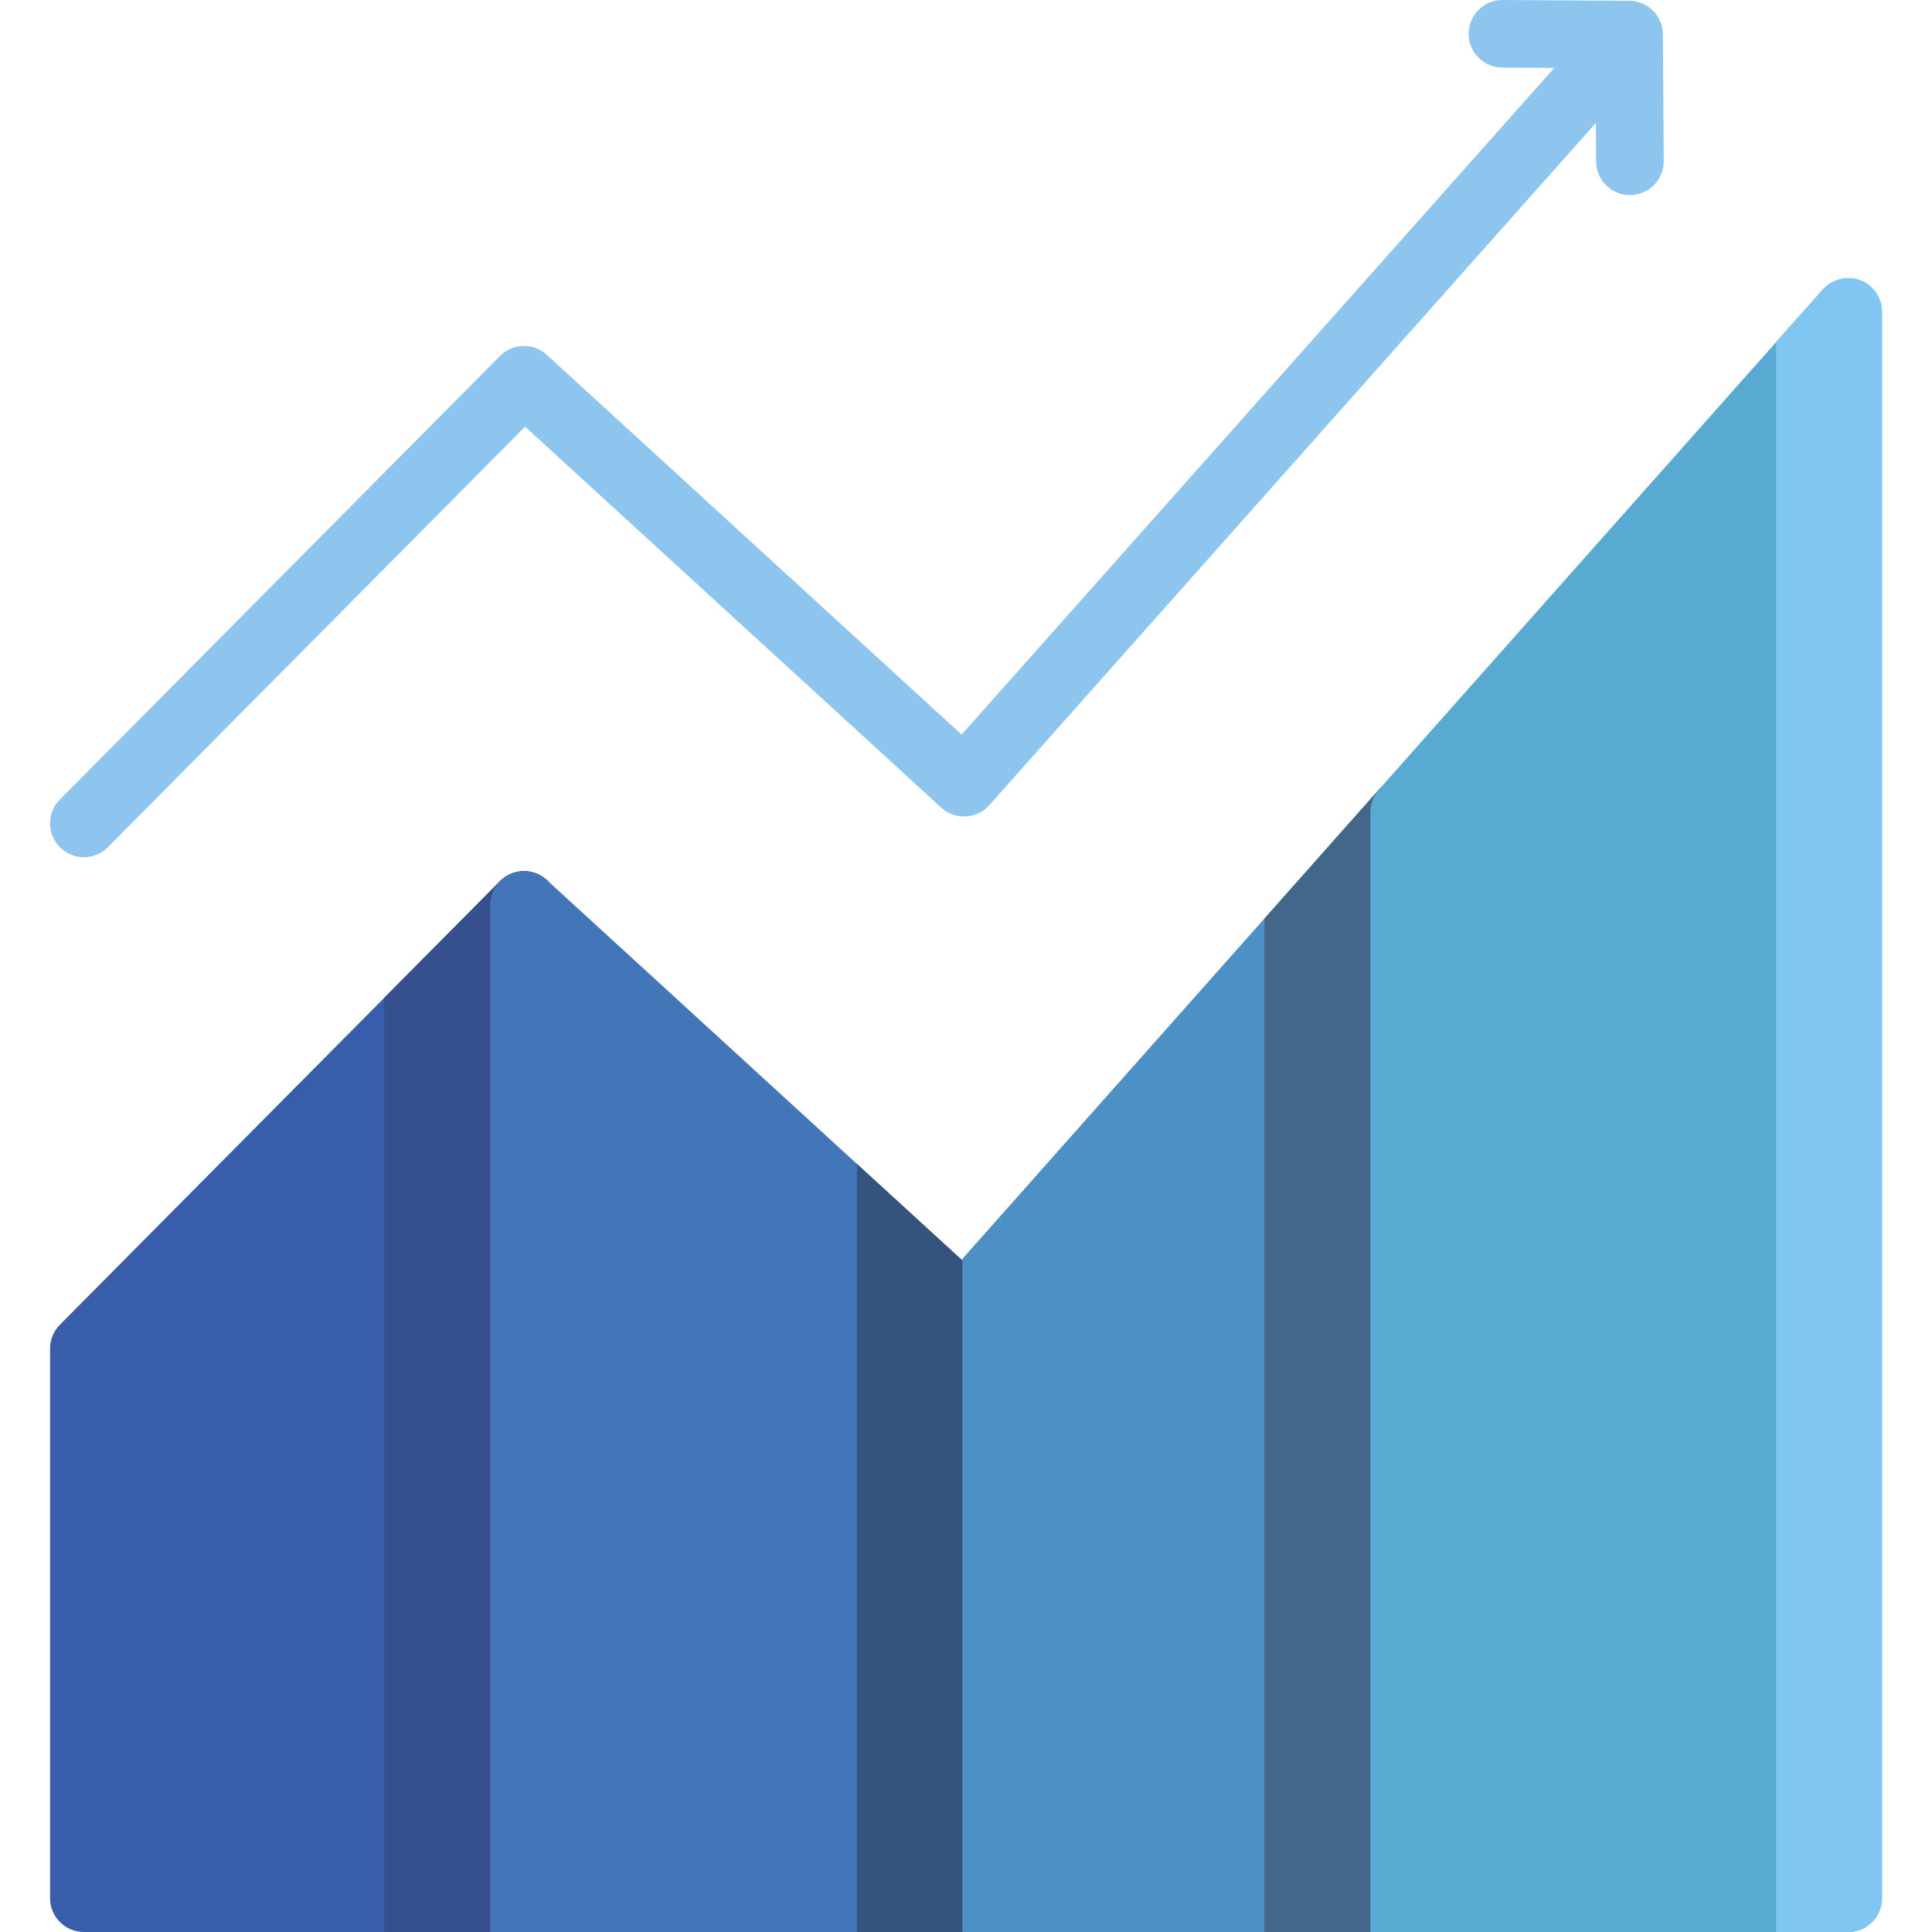 <svg xmlns="http://www.w3.org/2000/svg" xmlns:xlink="http://www.w3.org/1999/xlink" version="1.1" id="Layer_1" x="0px" y="0px" viewBox="0 0 512.001 512.001" style="enable-background:new 0 0 512.001 512.001;" xml:space="preserve">
<path style="fill: #375dab;" d="M142.273,231.541c-3.356-1.383-7.213-0.604-9.77,1.973L15.867,351.072  c-1.665,1.677-2.599,3.946-2.599,6.308v145.662c0,4.948,4.009,8.957,8.957,8.957h116.636c4.948,0,8.957-4.009,8.957-8.957V239.823  C147.819,236.194,145.629,232.923,142.273,231.541z"/>
<path style="fill: #35508d;" d="M142.273,231.541c-3.356-1.383-7.213-0.604-9.77,1.973l-30.664,30.907V512h37.023  c4.948,0,8.957-4.009,8.957-8.957V239.823C147.819,236.194,145.629,232.923,142.273,231.541z"/>
<path style="fill: #8ec5ef;" d="M440.689,9.112c0-0.074-0.01-0.146-0.012-0.219c-0.005-0.159-0.013-0.316-0.026-0.475  c-0.012-0.142-0.026-0.283-0.045-0.423c-0.019-0.145-0.042-0.287-0.068-0.43c-0.026-0.148-0.056-0.294-0.09-0.439  c-0.032-0.136-0.068-0.27-0.106-0.405c-0.041-0.145-0.084-0.287-0.131-0.428c-0.045-0.136-0.097-0.27-0.149-0.404  c-0.053-0.133-0.105-0.263-0.164-0.393c-0.062-0.139-0.13-0.276-0.199-0.412c-0.061-0.118-0.122-0.235-0.188-0.35  c-0.079-0.139-0.164-0.275-0.25-0.41c-0.07-0.109-0.141-0.215-0.215-0.32c-0.092-0.13-0.188-0.257-0.287-0.382  c-0.085-0.107-0.172-0.213-0.262-0.315c-0.098-0.112-0.197-0.223-0.302-0.332c-0.106-0.111-0.216-0.217-0.327-0.322  c-0.062-0.059-0.118-0.122-0.182-0.179c-0.041-0.036-0.085-0.066-0.127-0.102c-0.119-0.103-0.244-0.199-0.368-0.296  c-0.111-0.086-0.222-0.172-0.337-0.252c-0.119-0.084-0.244-0.16-0.368-0.239c-0.125-0.079-0.251-0.159-0.38-0.232  c-0.118-0.067-0.24-0.125-0.362-0.186c-0.14-0.07-0.278-0.142-0.422-0.204c-0.118-0.051-0.241-0.096-0.362-0.143  c-0.149-0.057-0.299-0.117-0.451-0.167c-0.122-0.039-0.247-0.072-0.371-0.106c-0.156-0.043-0.313-0.088-0.471-0.123  c-0.123-0.027-0.248-0.047-0.373-0.068c-0.165-0.029-0.33-0.059-0.496-0.079c-0.121-0.014-0.242-0.021-0.363-0.031  c-0.174-0.013-0.349-0.026-0.523-0.03c-0.041-0.001-0.081-0.007-0.123-0.007L398.221,0c-0.02,0-0.038,0-0.059,0  c-4.92,0-8.925,3.973-8.956,8.9c-0.031,4.948,3.954,8.983,8.9,9.014l13.788,0.087L254.835,194.672L144.91,94.039  c-3.547-3.245-9.023-3.114-12.407,0.299L15.866,211.897c-3.484,3.511-3.462,9.183,0.05,12.667c1.747,1.733,4.027,2.599,6.308,2.599  c2.304,0,4.608-0.884,6.358-2.649l110.577-111.451l110.283,100.96c1.769,1.618,4.107,2.461,6.509,2.338  c2.395-0.124,4.641-1.203,6.234-2.994L422.923,32.561l0.064,10.233c0.031,4.928,4.035,8.9,8.956,8.9c0.019,0,0.038,0,0.059,0  c4.947-0.031,8.931-4.067,8.9-9.014L440.689,9.112z"/>
<path style="fill: #4276b8;" d="M261.54,339.985L144.911,233.217c-2.937-2.687-7.338-3.149-10.813-0.98  c-2.686,1.676-4.192,4.737-4.192,7.903V512h125.586c4.947,0,8.957-4.01,8.957-8.957V346.591  C264.448,344.077,263.392,341.682,261.54,339.985z"/>
<path style="fill: #35537d;" d="M227.085,308.443V512h28.406c4.947,0,8.957-4.01,8.957-8.957V346.591c0-2.514-1.056-4.91-2.909-6.607  L227.085,308.443z"/>
<path style="fill: #4d90c5;" d="M375.304,206.824c-3.48-1.32-7.409-0.355-9.879,2.428L255.024,333.626v178.35  c0.156,0.008,0.311,0.024,0.468,0.024h116.632c4.948,0,8.957-4.009,8.957-8.957V215.197  C381.08,211.477,378.782,208.145,375.304,206.824z"/>
<path style="fill: #43678a;" d="M375.304,206.824c-3.48-1.32-7.409-0.355-9.879,2.428l-30.324,34.161V512h37.023  c4.948,0,8.957-4.009,8.957-8.957V215.197C381.08,211.477,378.782,208.145,375.304,206.824z"/>
<path style="fill: #58aad3;" d="M491.724,73.91c-3.258-0.736-6.649,0.547-8.866,3.045L365.424,209.252  c-1.455,1.639-2.258,3.755-2.258,5.946v296.803h126.611c4.947,0,8.957-4.01,8.957-8.957V82.655  C498.734,78.51,495.882,74.848,491.724,73.91z"/>
<path style="fill: #7fc6f3;" d="M470.668,512h19.109c4.947,0,8.957-4.01,8.957-8.957V82.654c0-4.144-2.852-7.807-7.009-8.745  c-3.259-0.736-6.649,0.547-8.866,3.045l-12.19,13.733V512z"/>
<g>
</g>
<g>
</g>
<g>
</g>
<g>
</g>
<g>
</g>
<g>
</g>
<g>
</g>
<g>
</g>
<g>
</g>
<g>
</g>
<g>
</g>
<g>
</g>
<g>
</g>
<g>
</g>
<g>
</g>
</svg>